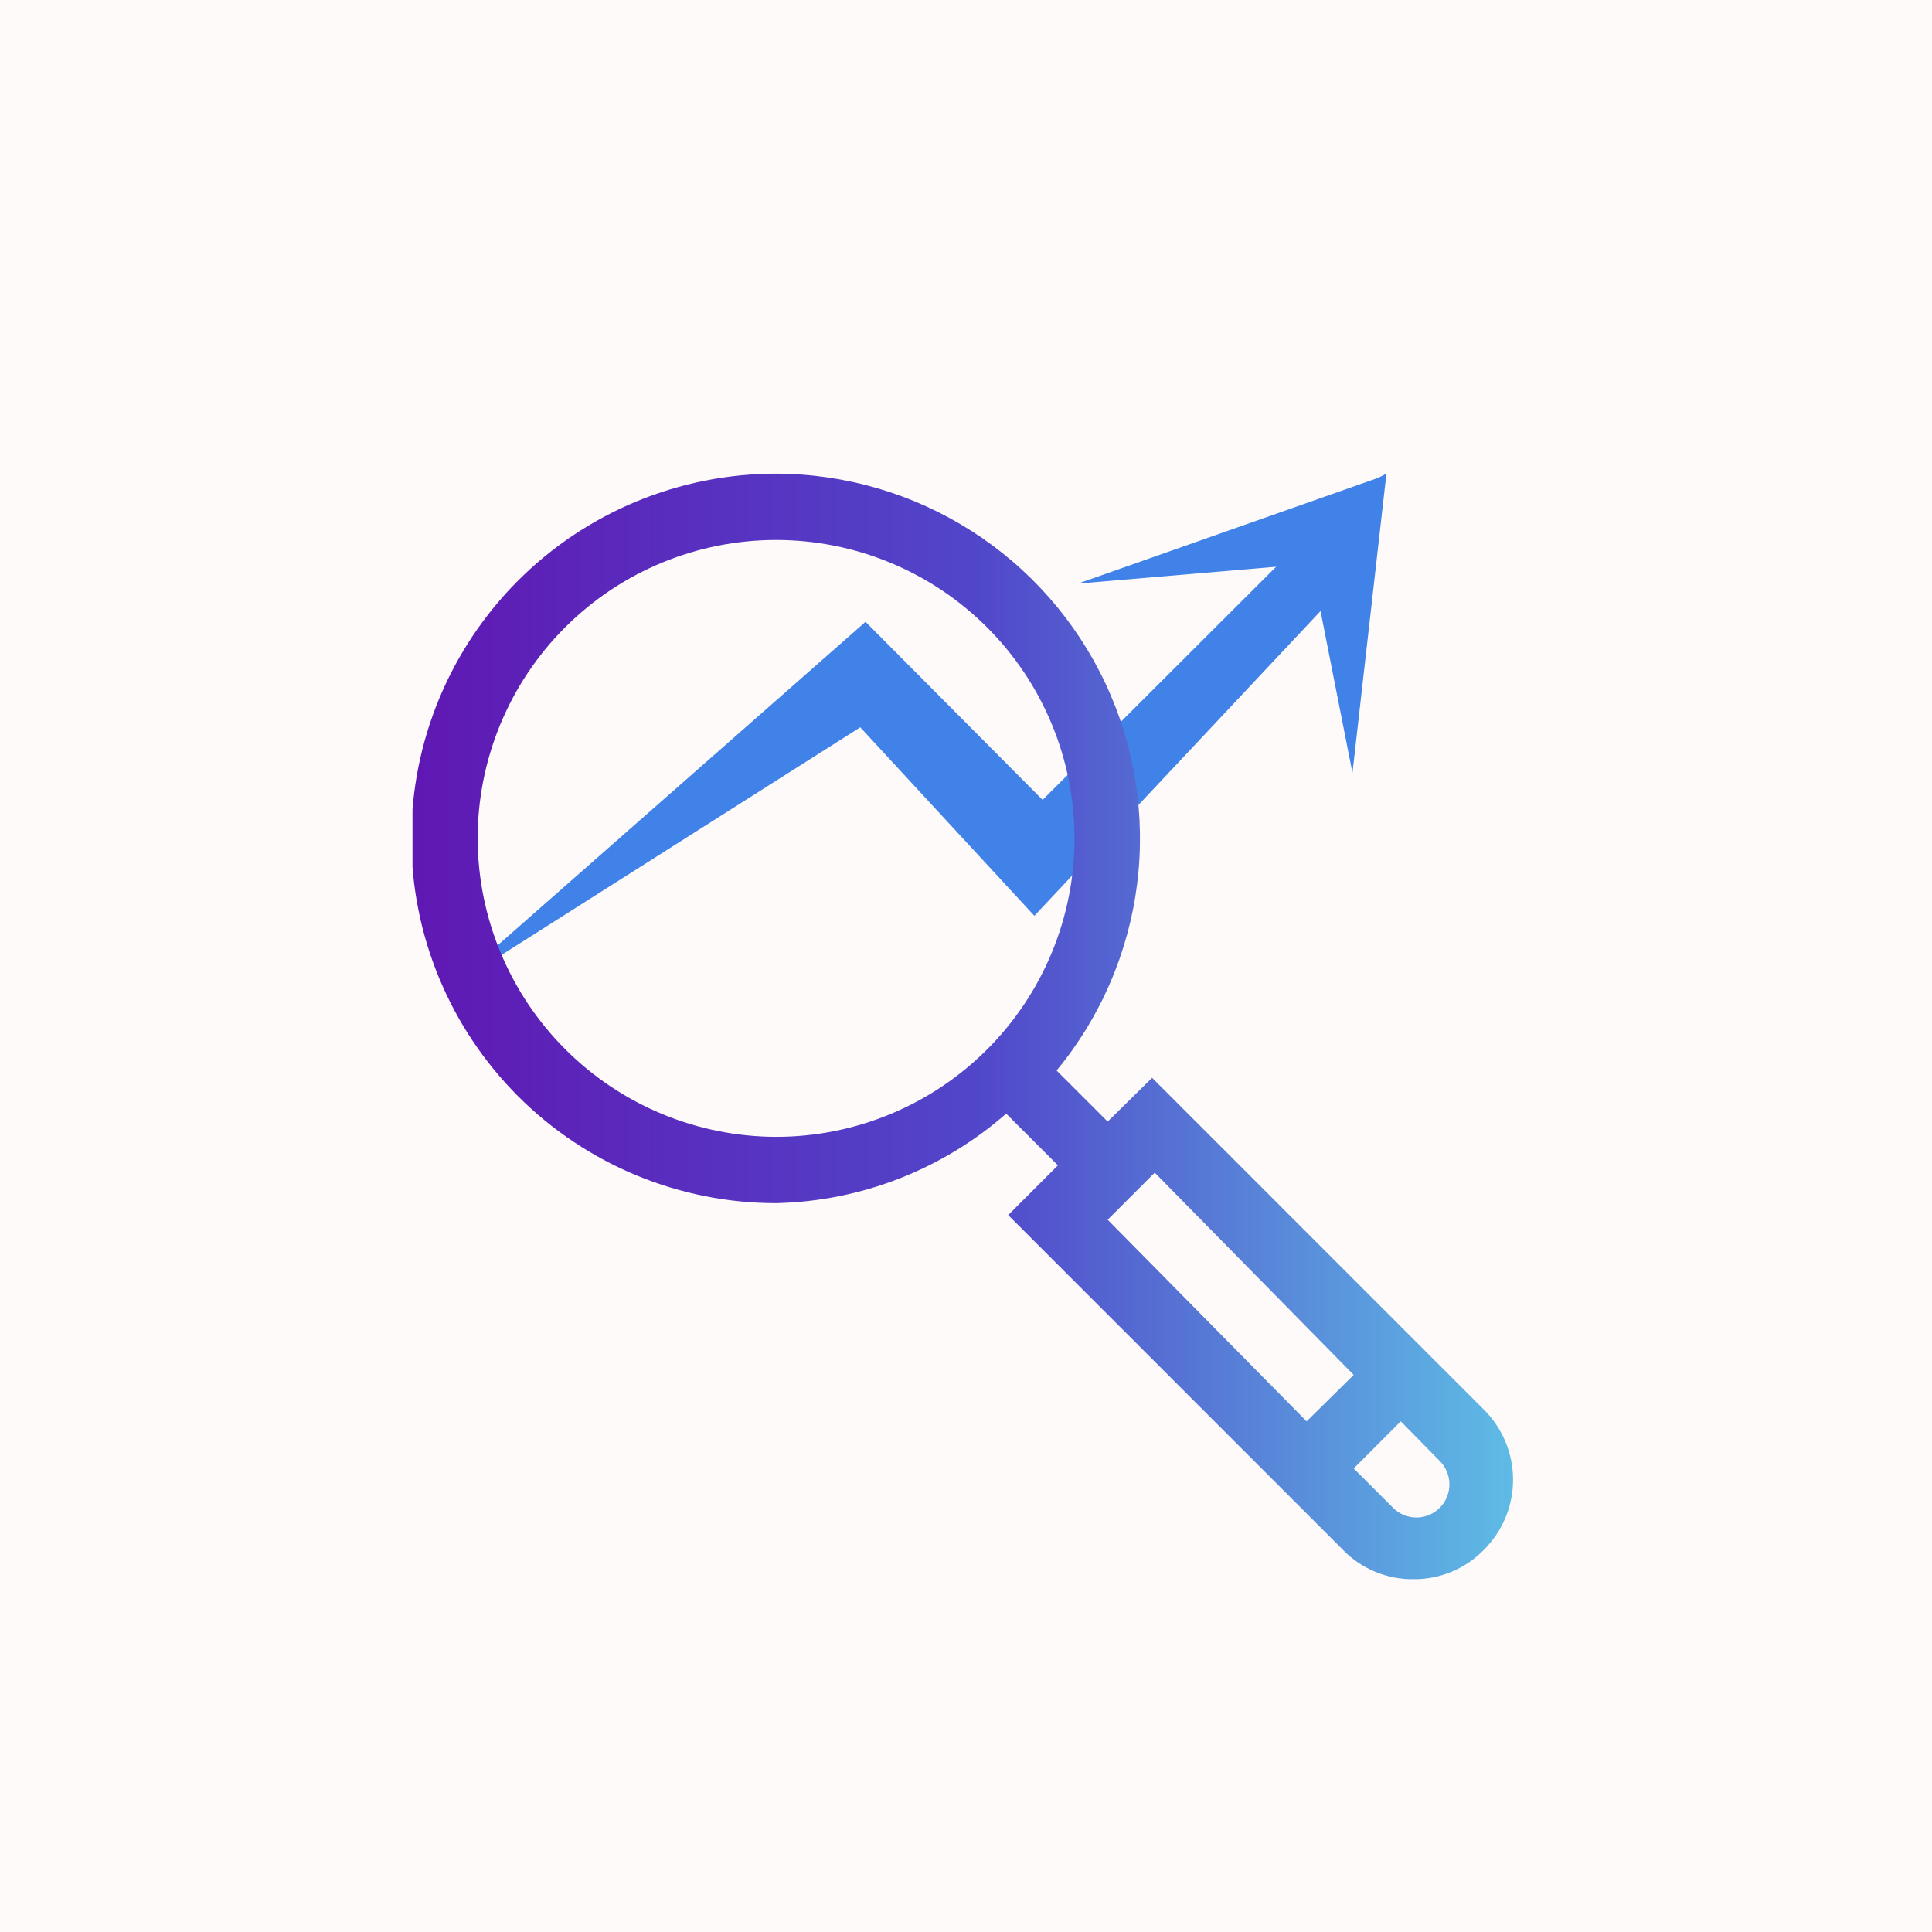 <svg xmlns="http://www.w3.org/2000/svg" xmlns:xlink="http://www.w3.org/1999/xlink" width="1024" zoomAndPan="magnify" viewBox="0 0 768 768" height="1024" preserveAspectRatio="xMidYMid meet" version="1.0"><defs><clipPath id="18863befb3"><path d="M 178 215 L 536 215 L 536 393.035 L 178 393.035 Z M 178 215 " clip-rule="nonzero"/></clipPath><clipPath id="9064863aa4"><path d="M 428 188.285 L 551.438 188.285 L 551.438 232 L 428 232 Z M 428 188.285 " clip-rule="nonzero"/></clipPath><clipPath id="06479f103d"><path d="M 517 188.285 L 551.438 188.285 L 551.438 308 L 517 308 Z M 517 188.285 " clip-rule="nonzero"/></clipPath><clipPath id="2c3eb24b5a"><path d="M 163.973 188.285 L 602 188.285 L 602 628 L 163.973 628 Z M 163.973 188.285 " clip-rule="nonzero"/></clipPath><clipPath id="b801404cdc"><path d="M 308.504 188.285 C 311.914 188.293 315.324 188.422 318.727 188.672 C 322.129 188.918 325.52 189.285 328.898 189.773 C 332.273 190.262 335.629 190.867 338.965 191.594 C 342.297 192.316 345.602 193.16 348.879 194.117 C 352.152 195.074 355.391 196.148 358.59 197.336 C 361.789 198.52 364.941 199.82 368.051 201.227 C 371.156 202.637 374.211 204.152 377.211 205.777 C 380.211 207.402 383.152 209.133 386.031 210.965 C 388.91 212.797 391.719 214.727 394.461 216.758 C 397.203 218.789 399.871 220.914 402.461 223.133 C 405.055 225.352 407.566 227.66 409.996 230.055 C 412.422 232.453 414.766 234.934 417.02 237.492 C 419.273 240.055 421.434 242.691 423.504 245.406 C 425.57 248.121 427.539 250.906 429.41 253.758 C 431.281 256.609 433.051 259.527 434.719 262.504 C 436.383 265.484 437.941 268.516 439.391 271.605 C 440.844 274.691 442.184 277.828 443.414 281.012 C 444.645 284.191 445.762 287.414 446.762 290.676 C 447.766 293.938 448.652 297.23 449.422 300.555 C 450.191 303.879 450.844 307.227 451.379 310.598 C 451.91 313.969 452.324 317.352 452.621 320.75 C 452.914 324.152 453.09 327.555 453.145 330.969 C 453.199 334.379 453.133 337.789 452.945 341.195 C 452.762 344.605 452.453 348 452.027 351.387 C 451.602 354.77 451.059 358.137 450.395 361.484 C 449.73 364.832 448.949 368.152 448.051 371.441 C 447.152 374.734 446.141 377.988 445.012 381.211 C 443.883 384.43 442.645 387.609 441.289 390.738 C 439.938 393.871 438.477 396.953 436.906 399.984 C 435.336 403.012 433.664 405.984 431.883 408.895 C 430.105 411.809 428.223 414.652 426.242 417.43 C 424.262 420.211 422.188 422.914 420.016 425.547 L 440.316 445.844 L 457.977 428.445 L 589.789 560.258 C 590.711 561.168 591.586 562.125 592.414 563.121 C 593.242 564.117 594.02 565.156 594.742 566.23 C 595.469 567.305 596.141 568.414 596.754 569.555 C 597.371 570.695 597.93 571.863 598.426 573.059 C 598.926 574.254 599.367 575.473 599.746 576.715 C 600.125 577.953 600.441 579.207 600.695 580.48 C 600.953 581.75 601.145 583.031 601.273 584.32 C 601.398 585.613 601.465 586.906 601.465 588.203 C 601.465 589.5 601.398 590.793 601.273 592.082 C 601.145 593.371 600.953 594.652 600.695 595.922 C 600.441 597.195 600.125 598.449 599.746 599.691 C 599.367 600.93 598.926 602.148 598.426 603.344 C 597.93 604.539 597.371 605.711 596.754 606.852 C 596.141 607.992 595.469 609.098 594.742 610.176 C 594.02 611.25 593.242 612.285 592.414 613.281 C 591.586 614.281 590.711 615.234 589.789 616.145 C 587.973 618.008 585.988 619.664 583.836 621.125 C 581.684 622.582 579.406 623.809 577.004 624.805 C 574.602 625.805 572.125 626.551 569.574 627.043 C 567.02 627.539 564.445 627.773 561.844 627.746 C 559.246 627.773 556.668 627.539 554.117 627.043 C 551.562 626.551 549.086 625.805 546.684 624.805 C 544.285 623.809 542.008 622.582 539.855 621.125 C 537.703 619.664 535.719 618.008 533.902 616.145 L 400.77 483.016 L 420.543 463.246 L 399.98 442.684 C 396.84 445.434 393.586 448.047 390.215 450.516 C 386.848 452.984 383.379 455.301 379.809 457.469 C 376.238 459.633 372.578 461.641 368.832 463.488 C 365.086 465.336 361.27 467.016 357.375 468.531 C 353.484 470.047 349.531 471.387 345.523 472.559 C 341.512 473.727 337.461 474.719 333.363 475.535 C 329.27 476.352 325.145 476.988 320.992 477.445 C 316.844 477.902 312.68 478.176 308.504 478.27 C 306.129 478.27 303.758 478.215 301.391 478.098 C 299.02 477.98 296.652 477.805 294.293 477.574 C 291.93 477.34 289.574 477.051 287.23 476.703 C 284.883 476.355 282.543 475.949 280.219 475.484 C 277.891 475.023 275.574 474.504 273.273 473.926 C 270.973 473.348 268.684 472.715 266.414 472.027 C 264.145 471.34 261.891 470.594 259.656 469.797 C 257.422 468.996 255.211 468.141 253.016 467.234 C 250.824 466.328 248.656 465.363 246.512 464.352 C 244.367 463.336 242.246 462.27 240.156 461.152 C 238.062 460.031 235.996 458.863 233.961 457.645 C 231.926 456.422 229.922 455.152 227.949 453.836 C 225.977 452.516 224.039 451.152 222.133 449.738 C 220.227 448.324 218.355 446.863 216.52 445.359 C 214.688 443.855 212.891 442.305 211.133 440.711 C 209.375 439.117 207.656 437.48 205.977 435.805 C 204.301 434.125 202.664 432.406 201.07 430.648 C 199.477 428.891 197.93 427.094 196.422 425.262 C 194.918 423.426 193.457 421.555 192.043 419.652 C 190.633 417.746 189.266 415.805 187.945 413.832 C 186.629 411.859 185.359 409.855 184.141 407.82 C 182.918 405.785 181.75 403.719 180.633 401.629 C 179.512 399.535 178.445 397.418 177.434 395.27 C 176.418 393.125 175.457 390.957 174.547 388.766 C 173.641 386.574 172.785 384.359 171.988 382.125 C 171.188 379.891 170.441 377.637 169.754 375.367 C 169.066 373.098 168.434 370.812 167.855 368.508 C 167.281 366.207 166.762 363.895 166.297 361.566 C 165.836 359.238 165.43 356.902 165.082 354.555 C 164.73 352.207 164.441 349.852 164.211 347.492 C 163.977 345.129 163.801 342.762 163.688 340.395 C 163.57 338.023 163.512 335.652 163.512 333.277 C 163.512 330.906 163.57 328.535 163.688 326.164 C 163.801 323.793 163.977 321.43 164.211 319.066 C 164.441 316.707 164.73 314.352 165.082 312.004 C 165.43 309.656 165.836 307.32 166.297 304.992 C 166.762 302.664 167.281 300.352 167.855 298.047 C 168.434 295.746 169.066 293.461 169.754 291.191 C 170.441 288.918 171.188 286.668 171.988 284.434 C 172.785 282.199 173.641 279.984 174.547 277.793 C 175.457 275.602 176.418 273.43 177.434 271.285 C 178.445 269.141 179.512 267.023 180.633 264.93 C 181.75 262.836 182.918 260.773 184.141 258.738 C 185.359 256.703 186.629 254.699 187.945 252.727 C 189.266 250.754 190.633 248.812 192.043 246.906 C 193.457 245 194.918 243.129 196.422 241.297 C 197.93 239.461 199.477 237.664 201.07 235.906 C 202.664 234.148 204.301 232.43 205.977 230.754 C 207.656 229.074 209.375 227.441 211.133 225.848 C 212.891 224.254 214.688 222.703 216.52 221.199 C 218.355 219.691 220.227 218.234 222.133 216.82 C 224.039 215.406 225.977 214.039 227.949 212.723 C 229.922 211.402 231.926 210.133 233.961 208.914 C 235.996 207.695 238.062 206.523 240.156 205.406 C 242.246 204.289 244.367 203.223 246.512 202.207 C 248.656 201.191 250.824 200.23 253.016 199.324 C 255.211 198.414 257.422 197.562 259.656 196.762 C 261.891 195.961 264.145 195.219 266.414 194.531 C 268.684 193.84 270.973 193.207 273.273 192.633 C 275.574 192.055 277.891 191.535 280.219 191.07 C 282.543 190.609 284.883 190.203 287.23 189.855 C 289.574 189.508 291.93 189.219 294.293 188.984 C 296.652 188.75 299.02 188.578 301.391 188.461 C 303.758 188.344 306.129 188.285 308.504 188.285 Z M 563.164 603.227 C 564.453 603.211 565.715 603.008 566.945 602.617 C 568.172 602.23 569.324 601.676 570.391 600.949 C 571.457 600.223 572.395 599.359 573.211 598.359 C 574.023 597.355 574.676 596.262 575.168 595.066 C 575.656 593.875 575.969 592.637 576.094 591.352 C 576.223 590.07 576.164 588.793 575.914 587.527 C 575.668 586.262 575.246 585.059 574.645 583.914 C 574.043 582.773 573.293 581.742 572.391 580.82 L 556.836 565.004 L 538.117 583.719 L 553.938 599.539 C 555.176 600.73 556.594 601.648 558.188 602.285 C 559.785 602.926 561.445 603.238 563.164 603.227 Z M 519.402 565.004 L 538.117 546.551 L 459.031 466.145 L 440.316 484.863 Z M 308.504 451.91 C 310.445 451.91 312.387 451.859 314.324 451.766 C 316.262 451.672 318.199 451.527 320.133 451.336 C 322.062 451.148 323.988 450.91 325.91 450.625 C 327.832 450.34 329.742 450.008 331.648 449.629 C 333.551 449.25 335.445 448.824 337.328 448.355 C 339.211 447.883 341.082 447.363 342.941 446.801 C 344.797 446.238 346.641 445.629 348.469 444.973 C 350.297 444.32 352.109 443.621 353.902 442.879 C 355.695 442.137 357.469 441.348 359.223 440.52 C 360.98 439.688 362.715 438.816 364.426 437.902 C 366.137 436.984 367.828 436.031 369.492 435.031 C 371.156 434.031 372.797 432.996 374.41 431.918 C 376.023 430.836 377.613 429.719 379.172 428.562 C 380.73 427.406 382.262 426.211 383.762 424.98 C 385.262 423.75 386.73 422.48 388.172 421.18 C 389.609 419.875 391.016 418.535 392.387 417.164 C 393.762 415.789 395.098 414.383 396.402 412.945 C 397.707 411.508 398.973 410.039 400.207 408.535 C 401.438 407.035 402.633 405.508 403.789 403.945 C 404.945 402.387 406.062 400.801 407.141 399.188 C 408.219 397.57 409.258 395.934 410.258 394.266 C 411.254 392.602 412.211 390.914 413.125 389.199 C 414.043 387.488 414.914 385.754 415.742 384 C 416.574 382.246 417.359 380.469 418.105 378.676 C 418.848 376.883 419.547 375.07 420.199 373.242 C 420.852 371.418 421.461 369.574 422.027 367.715 C 422.59 365.855 423.105 363.988 423.578 362.105 C 424.051 360.219 424.477 358.328 424.855 356.422 C 425.234 354.52 425.566 352.605 425.852 350.684 C 426.133 348.766 426.371 346.84 426.562 344.906 C 426.754 342.973 426.895 341.039 426.992 339.102 C 427.086 337.16 427.133 335.219 427.133 333.277 C 427.133 331.336 427.086 329.398 426.992 327.457 C 426.895 325.52 426.754 323.582 426.562 321.652 C 426.371 319.719 426.133 317.793 425.852 315.871 C 425.566 313.953 425.234 312.039 424.855 310.137 C 424.477 308.23 424.051 306.336 423.578 304.453 C 423.105 302.57 422.59 300.699 422.027 298.844 C 421.461 296.984 420.852 295.141 420.199 293.312 C 419.547 291.484 418.848 289.676 418.105 287.883 C 417.359 286.086 416.574 284.312 415.742 282.559 C 414.914 280.801 414.043 279.07 413.125 277.355 C 412.211 275.645 411.254 273.957 410.258 272.289 C 409.258 270.625 408.219 268.984 407.141 267.371 C 406.062 265.758 404.945 264.172 403.789 262.609 C 402.633 261.051 401.438 259.52 400.207 258.02 C 398.973 256.52 397.707 255.051 396.402 253.613 C 395.098 252.172 393.762 250.766 392.387 249.395 C 391.016 248.023 389.609 246.684 388.172 245.379 C 386.73 244.074 385.262 242.809 383.762 241.578 C 382.262 240.344 380.73 239.152 379.172 237.992 C 377.613 236.836 376.023 235.719 374.41 234.641 C 372.797 233.562 371.156 232.523 369.492 231.527 C 367.828 230.527 366.137 229.57 364.426 228.656 C 362.715 227.742 360.98 226.867 359.223 226.039 C 357.469 225.207 355.695 224.422 353.902 223.68 C 352.109 222.938 350.297 222.238 348.469 221.582 C 346.641 220.93 344.797 220.32 342.941 219.758 C 341.082 219.191 339.211 218.676 337.328 218.203 C 335.445 217.73 333.551 217.309 331.648 216.93 C 329.742 216.551 327.832 216.219 325.91 215.934 C 323.988 215.648 322.062 215.41 320.133 215.219 C 318.199 215.031 316.262 214.887 314.324 214.793 C 312.387 214.695 310.445 214.648 308.504 214.648 C 306.562 214.648 304.621 214.695 302.684 214.793 C 300.742 214.887 298.809 215.031 296.875 215.219 C 294.945 215.41 293.016 215.648 291.098 215.934 C 289.176 216.219 287.266 216.551 285.359 216.93 C 283.457 217.309 281.562 217.73 279.68 218.203 C 277.797 218.676 275.926 219.191 274.066 219.758 C 272.211 220.32 270.367 220.93 268.539 221.582 C 266.711 222.238 264.898 222.938 263.105 223.68 C 261.312 224.422 259.539 225.207 257.781 226.039 C 256.027 226.867 254.293 227.742 252.582 228.656 C 250.871 229.57 249.18 230.527 247.516 231.527 C 245.852 232.523 244.211 233.562 242.598 234.641 C 240.98 235.719 239.395 236.836 237.836 237.992 C 236.277 239.152 234.746 240.344 233.246 241.578 C 231.746 242.809 230.273 244.074 228.836 245.379 C 227.398 246.684 225.992 248.023 224.621 249.395 C 223.246 250.766 221.906 252.172 220.605 253.613 C 219.301 255.051 218.031 256.52 216.801 258.02 C 215.57 259.52 214.375 261.051 213.219 262.609 C 212.062 264.172 210.945 265.758 209.867 267.371 C 208.789 268.984 207.75 270.625 206.75 272.289 C 205.754 273.957 204.797 275.645 203.883 277.355 C 202.965 279.07 202.094 280.801 201.262 282.559 C 200.434 284.312 199.648 286.086 198.902 287.883 C 198.16 289.676 197.461 291.484 196.809 293.312 C 196.152 295.141 195.547 296.984 194.98 298.844 C 194.418 300.699 193.898 302.57 193.43 304.453 C 192.957 306.336 192.531 308.23 192.152 310.137 C 191.773 312.039 191.441 313.953 191.156 315.871 C 190.871 317.793 190.637 319.719 190.445 321.652 C 190.254 323.582 190.113 325.52 190.016 327.457 C 189.922 329.398 189.875 331.336 189.875 333.277 C 189.879 335.219 189.93 337.156 190.027 339.098 C 190.129 341.035 190.273 342.969 190.469 344.898 C 190.664 346.828 190.902 348.754 191.191 350.672 C 191.48 352.59 191.816 354.5 192.195 356.402 C 192.578 358.305 193.008 360.199 193.48 362.078 C 193.953 363.961 194.473 365.828 195.039 367.688 C 195.605 369.543 196.219 371.383 196.871 373.207 C 197.527 375.035 198.23 376.844 198.973 378.637 C 199.719 380.426 200.508 382.199 201.336 383.953 C 202.168 385.707 203.043 387.438 203.957 389.148 C 204.875 390.859 205.832 392.547 206.832 394.211 C 207.828 395.875 208.867 397.512 209.945 399.125 C 211.027 400.738 212.145 402.32 213.301 403.879 C 214.457 405.438 215.648 406.965 216.883 408.465 C 218.113 409.965 219.379 411.434 220.684 412.871 C 221.988 414.309 223.324 415.715 224.695 417.086 C 226.066 418.457 227.473 419.797 228.91 421.098 C 230.348 422.402 231.816 423.668 233.316 424.902 C 234.816 426.133 236.344 427.324 237.902 428.48 C 239.461 429.641 241.047 430.758 242.66 431.836 C 244.27 432.914 245.91 433.953 247.574 434.953 C 249.234 435.949 250.922 436.906 252.633 437.824 C 254.344 438.738 256.074 439.613 257.828 440.445 C 259.582 441.277 261.355 442.062 263.148 442.809 C 264.938 443.555 266.746 444.254 268.574 444.91 C 270.398 445.566 272.242 446.176 274.098 446.742 C 275.953 447.309 277.82 447.828 279.703 448.301 C 281.582 448.777 283.477 449.203 285.379 449.586 C 287.281 449.969 289.191 450.301 291.109 450.59 C 293.027 450.879 294.953 451.121 296.883 451.312 C 298.816 451.508 300.75 451.656 302.688 451.754 C 304.625 451.852 306.562 451.906 308.504 451.91 Z M 308.504 451.91 " clip-rule="nonzero"/></clipPath><linearGradient x1="0.047" gradientTransform="matrix(-26.362, 0, 0, 26.362, 602.706, 188.286)" y1="8.37" x2="16.642" gradientUnits="userSpaceOnUse" y2="8.37" id="b4b33742f4"><stop stop-opacity="1" stop-color="rgb(36.87%, 73.433%, 89.738%)" offset="0"/><stop stop-opacity="1" stop-color="rgb(36.829%, 73.065%, 89.653%)" offset="0.004"/><stop stop-opacity="1" stop-color="rgb(36.789%, 72.699%, 89.569%)" offset="0.008"/><stop stop-opacity="1" stop-color="rgb(36.748%, 72.331%, 89.485%)" offset="0.012"/><stop stop-opacity="1" stop-color="rgb(36.708%, 71.965%, 89.401%)" offset="0.016"/><stop stop-opacity="1" stop-color="rgb(36.667%, 71.597%, 89.317%)" offset="0.02"/><stop stop-opacity="1" stop-color="rgb(36.627%, 71.231%, 89.233%)" offset="0.023"/><stop stop-opacity="1" stop-color="rgb(36.586%, 70.863%, 89.148%)" offset="0.027"/><stop stop-opacity="1" stop-color="rgb(36.546%, 70.497%, 89.064%)" offset="0.031"/><stop stop-opacity="1" stop-color="rgb(36.505%, 70.129%, 88.98%)" offset="0.035"/><stop stop-opacity="1" stop-color="rgb(36.465%, 69.763%, 88.896%)" offset="0.039"/><stop stop-opacity="1" stop-color="rgb(36.424%, 69.395%, 88.812%)" offset="0.043"/><stop stop-opacity="1" stop-color="rgb(36.383%, 69.029%, 88.728%)" offset="0.047"/><stop stop-opacity="1" stop-color="rgb(36.342%, 68.663%, 88.643%)" offset="0.051"/><stop stop-opacity="1" stop-color="rgb(36.302%, 68.297%, 88.559%)" offset="0.055"/><stop stop-opacity="1" stop-color="rgb(36.261%, 67.929%, 88.475%)" offset="0.059"/><stop stop-opacity="1" stop-color="rgb(36.221%, 67.563%, 88.391%)" offset="0.062"/><stop stop-opacity="1" stop-color="rgb(36.18%, 67.195%, 88.307%)" offset="0.066"/><stop stop-opacity="1" stop-color="rgb(36.14%, 66.829%, 88.223%)" offset="0.07"/><stop stop-opacity="1" stop-color="rgb(36.099%, 66.461%, 88.138%)" offset="0.074"/><stop stop-opacity="1" stop-color="rgb(36.06%, 66.095%, 88.054%)" offset="0.078"/><stop stop-opacity="1" stop-color="rgb(36.018%, 65.727%, 87.97%)" offset="0.082"/><stop stop-opacity="1" stop-color="rgb(35.979%, 65.361%, 87.886%)" offset="0.086"/><stop stop-opacity="1" stop-color="rgb(35.938%, 64.993%, 87.802%)" offset="0.09"/><stop stop-opacity="1" stop-color="rgb(35.898%, 64.627%, 87.718%)" offset="0.094"/><stop stop-opacity="1" stop-color="rgb(35.857%, 64.259%, 87.633%)" offset="0.098"/><stop stop-opacity="1" stop-color="rgb(35.817%, 63.893%, 87.549%)" offset="0.102"/><stop stop-opacity="1" stop-color="rgb(35.776%, 63.527%, 87.465%)" offset="0.105"/><stop stop-opacity="1" stop-color="rgb(35.736%, 63.161%, 87.381%)" offset="0.109"/><stop stop-opacity="1" stop-color="rgb(35.695%, 62.793%, 87.297%)" offset="0.113"/><stop stop-opacity="1" stop-color="rgb(35.655%, 62.427%, 87.213%)" offset="0.117"/><stop stop-opacity="1" stop-color="rgb(35.614%, 62.059%, 87.128%)" offset="0.121"/><stop stop-opacity="1" stop-color="rgb(35.574%, 61.693%, 87.044%)" offset="0.125"/><stop stop-opacity="1" stop-color="rgb(35.533%, 61.325%, 86.96%)" offset="0.129"/><stop stop-opacity="1" stop-color="rgb(35.493%, 60.959%, 86.876%)" offset="0.133"/><stop stop-opacity="1" stop-color="rgb(35.452%, 60.591%, 86.792%)" offset="0.137"/><stop stop-opacity="1" stop-color="rgb(35.411%, 60.225%, 86.708%)" offset="0.141"/><stop stop-opacity="1" stop-color="rgb(35.37%, 59.857%, 86.623%)" offset="0.145"/><stop stop-opacity="1" stop-color="rgb(35.33%, 59.491%, 86.539%)" offset="0.148"/><stop stop-opacity="1" stop-color="rgb(35.289%, 59.123%, 86.455%)" offset="0.152"/><stop stop-opacity="1" stop-color="rgb(35.249%, 58.757%, 86.371%)" offset="0.156"/><stop stop-opacity="1" stop-color="rgb(35.208%, 58.389%, 86.287%)" offset="0.16"/><stop stop-opacity="1" stop-color="rgb(35.168%, 58.023%, 86.203%)" offset="0.164"/><stop stop-opacity="1" stop-color="rgb(35.127%, 57.657%, 86.118%)" offset="0.168"/><stop stop-opacity="1" stop-color="rgb(35.088%, 57.291%, 86.034%)" offset="0.172"/><stop stop-opacity="1" stop-color="rgb(35.046%, 56.923%, 85.95%)" offset="0.176"/><stop stop-opacity="1" stop-color="rgb(35.007%, 56.557%, 85.866%)" offset="0.18"/><stop stop-opacity="1" stop-color="rgb(34.966%, 56.189%, 85.782%)" offset="0.184"/><stop stop-opacity="1" stop-color="rgb(34.926%, 55.823%, 85.698%)" offset="0.188"/><stop stop-opacity="1" stop-color="rgb(34.885%, 55.455%, 85.612%)" offset="0.191"/><stop stop-opacity="1" stop-color="rgb(34.845%, 55.089%, 85.529%)" offset="0.195"/><stop stop-opacity="1" stop-color="rgb(34.804%, 54.721%, 85.445%)" offset="0.199"/><stop stop-opacity="1" stop-color="rgb(34.764%, 54.355%, 85.361%)" offset="0.203"/><stop stop-opacity="1" stop-color="rgb(34.723%, 53.987%, 85.277%)" offset="0.207"/><stop stop-opacity="1" stop-color="rgb(34.683%, 53.621%, 85.193%)" offset="0.211"/><stop stop-opacity="1" stop-color="rgb(34.642%, 53.253%, 85.107%)" offset="0.215"/><stop stop-opacity="1" stop-color="rgb(34.602%, 52.887%, 85.023%)" offset="0.219"/><stop stop-opacity="1" stop-color="rgb(34.561%, 52.521%, 84.94%)" offset="0.223"/><stop stop-opacity="1" stop-color="rgb(34.521%, 52.155%, 84.856%)" offset="0.227"/><stop stop-opacity="1" stop-color="rgb(34.48%, 51.787%, 84.772%)" offset="0.23"/><stop stop-opacity="1" stop-color="rgb(34.439%, 51.421%, 84.688%)" offset="0.234"/><stop stop-opacity="1" stop-color="rgb(34.398%, 51.053%, 84.604%)" offset="0.238"/><stop stop-opacity="1" stop-color="rgb(34.358%, 50.687%, 84.52%)" offset="0.242"/><stop stop-opacity="1" stop-color="rgb(34.317%, 50.319%, 84.435%)" offset="0.246"/><stop stop-opacity="1" stop-color="rgb(34.277%, 49.953%, 84.351%)" offset="0.25"/><stop stop-opacity="1" stop-color="rgb(34.236%, 49.585%, 84.267%)" offset="0.254"/><stop stop-opacity="1" stop-color="rgb(34.196%, 49.219%, 84.183%)" offset="0.258"/><stop stop-opacity="1" stop-color="rgb(34.155%, 48.851%, 84.099%)" offset="0.262"/><stop stop-opacity="1" stop-color="rgb(34.116%, 48.485%, 84.015%)" offset="0.266"/><stop stop-opacity="1" stop-color="rgb(34.074%, 48.117%, 83.929%)" offset="0.27"/><stop stop-opacity="1" stop-color="rgb(34.035%, 47.751%, 83.846%)" offset="0.273"/><stop stop-opacity="1" stop-color="rgb(33.994%, 47.383%, 83.762%)" offset="0.277"/><stop stop-opacity="1" stop-color="rgb(33.954%, 47.017%, 83.678%)" offset="0.281"/><stop stop-opacity="1" stop-color="rgb(33.913%, 46.651%, 83.594%)" offset="0.285"/><stop stop-opacity="1" stop-color="rgb(33.873%, 46.284%, 83.51%)" offset="0.289"/><stop stop-opacity="1" stop-color="rgb(33.832%, 45.917%, 83.424%)" offset="0.293"/><stop stop-opacity="1" stop-color="rgb(33.792%, 45.551%, 83.34%)" offset="0.297"/><stop stop-opacity="1" stop-color="rgb(33.751%, 45.183%, 83.257%)" offset="0.301"/><stop stop-opacity="1" stop-color="rgb(33.711%, 44.817%, 83.173%)" offset="0.305"/><stop stop-opacity="1" stop-color="rgb(33.67%, 44.449%, 83.089%)" offset="0.309"/><stop stop-opacity="1" stop-color="rgb(33.63%, 44.083%, 83.005%)" offset="0.312"/><stop stop-opacity="1" stop-color="rgb(33.589%, 43.715%, 82.919%)" offset="0.316"/><stop stop-opacity="1" stop-color="rgb(33.55%, 43.349%, 82.835%)" offset="0.32"/><stop stop-opacity="1" stop-color="rgb(33.508%, 42.981%, 82.751%)" offset="0.324"/><stop stop-opacity="1" stop-color="rgb(33.469%, 42.615%, 82.668%)" offset="0.328"/><stop stop-opacity="1" stop-color="rgb(33.427%, 42.247%, 82.584%)" offset="0.332"/><stop stop-opacity="1" stop-color="rgb(33.386%, 41.881%, 82.5%)" offset="0.336"/><stop stop-opacity="1" stop-color="rgb(33.345%, 41.513%, 82.414%)" offset="0.34"/><stop stop-opacity="1" stop-color="rgb(33.305%, 41.147%, 82.33%)" offset="0.344"/><stop stop-opacity="1" stop-color="rgb(33.264%, 40.781%, 82.246%)" offset="0.348"/><stop stop-opacity="1" stop-color="rgb(33.224%, 40.414%, 82.162%)" offset="0.352"/><stop stop-opacity="1" stop-color="rgb(33.183%, 40.047%, 82.079%)" offset="0.355"/><stop stop-opacity="1" stop-color="rgb(33.144%, 39.68%, 81.995%)" offset="0.359"/><stop stop-opacity="1" stop-color="rgb(33.102%, 39.313%, 81.909%)" offset="0.363"/><stop stop-opacity="1" stop-color="rgb(33.063%, 38.947%, 81.825%)" offset="0.367"/><stop stop-opacity="1" stop-color="rgb(33.022%, 38.579%, 81.741%)" offset="0.371"/><stop stop-opacity="1" stop-color="rgb(32.982%, 38.213%, 81.657%)" offset="0.375"/><stop stop-opacity="1" stop-color="rgb(32.941%, 37.845%, 81.573%)" offset="0.379"/><stop stop-opacity="1" stop-color="rgb(32.901%, 37.479%, 81.49%)" offset="0.383"/><stop stop-opacity="1" stop-color="rgb(32.86%, 37.111%, 81.404%)" offset="0.387"/><stop stop-opacity="1" stop-color="rgb(32.82%, 36.745%, 81.32%)" offset="0.391"/><stop stop-opacity="1" stop-color="rgb(32.779%, 36.377%, 81.236%)" offset="0.395"/><stop stop-opacity="1" stop-color="rgb(32.739%, 36.011%, 81.152%)" offset="0.398"/><stop stop-opacity="1" stop-color="rgb(32.698%, 35.645%, 81.068%)" offset="0.402"/><stop stop-opacity="1" stop-color="rgb(32.658%, 35.278%, 80.984%)" offset="0.406"/><stop stop-opacity="1" stop-color="rgb(32.617%, 34.911%, 80.899%)" offset="0.41"/><stop stop-opacity="1" stop-color="rgb(32.578%, 34.544%, 80.815%)" offset="0.414"/><stop stop-opacity="1" stop-color="rgb(32.536%, 34.177%, 80.731%)" offset="0.418"/><stop stop-opacity="1" stop-color="rgb(32.497%, 33.81%, 80.647%)" offset="0.422"/><stop stop-opacity="1" stop-color="rgb(32.455%, 33.443%, 80.563%)" offset="0.426"/><stop stop-opacity="1" stop-color="rgb(32.414%, 33.076%, 80.479%)" offset="0.43"/><stop stop-opacity="1" stop-color="rgb(32.373%, 32.709%, 80.394%)" offset="0.434"/><stop stop-opacity="1" stop-color="rgb(32.333%, 32.343%, 80.31%)" offset="0.438"/><stop stop-opacity="1" stop-color="rgb(32.292%, 31.975%, 80.226%)" offset="0.441"/><stop stop-opacity="1" stop-color="rgb(32.253%, 31.609%, 80.142%)" offset="0.445"/><stop stop-opacity="1" stop-color="rgb(32.211%, 31.241%, 80.058%)" offset="0.449"/><stop stop-opacity="1" stop-color="rgb(32.172%, 30.875%, 79.974%)" offset="0.453"/><stop stop-opacity="1" stop-color="rgb(32.13%, 30.507%, 79.889%)" offset="0.457"/><stop stop-opacity="1" stop-color="rgb(32.091%, 30.141%, 79.805%)" offset="0.461"/><stop stop-opacity="1" stop-color="rgb(32.05%, 29.774%, 79.721%)" offset="0.465"/><stop stop-opacity="1" stop-color="rgb(32.01%, 29.408%, 79.637%)" offset="0.469"/><stop stop-opacity="1" stop-color="rgb(31.969%, 29.041%, 79.553%)" offset="0.473"/><stop stop-opacity="1" stop-color="rgb(31.929%, 28.674%, 79.469%)" offset="0.477"/><stop stop-opacity="1" stop-color="rgb(31.888%, 28.307%, 79.384%)" offset="0.48"/><stop stop-opacity="1" stop-color="rgb(31.848%, 27.94%, 79.3%)" offset="0.484"/><stop stop-opacity="1" stop-color="rgb(31.841%, 27.663%, 79.222%)" offset="0.488"/><stop stop-opacity="1" stop-color="rgb(31.834%, 27.386%, 79.144%)" offset="0.492"/><stop stop-opacity="1" stop-color="rgb(31.879%, 27.245%, 79.076%)" offset="0.5"/><stop stop-opacity="1" stop-color="rgb(31.967%, 26.962%, 78.938%)" offset="0.508"/><stop stop-opacity="1" stop-color="rgb(32.056%, 26.68%, 78.801%)" offset="0.516"/><stop stop-opacity="1" stop-color="rgb(32.144%, 26.398%, 78.664%)" offset="0.523"/><stop stop-opacity="1" stop-color="rgb(32.233%, 26.115%, 78.526%)" offset="0.531"/><stop stop-opacity="1" stop-color="rgb(32.321%, 25.833%, 78.389%)" offset="0.539"/><stop stop-opacity="1" stop-color="rgb(32.41%, 25.551%, 78.252%)" offset="0.547"/><stop stop-opacity="1" stop-color="rgb(32.498%, 25.269%, 78.114%)" offset="0.555"/><stop stop-opacity="1" stop-color="rgb(32.587%, 24.986%, 77.977%)" offset="0.562"/><stop stop-opacity="1" stop-color="rgb(32.675%, 24.704%, 77.84%)" offset="0.57"/><stop stop-opacity="1" stop-color="rgb(32.764%, 24.422%, 77.702%)" offset="0.578"/><stop stop-opacity="1" stop-color="rgb(32.852%, 24.139%, 77.565%)" offset="0.586"/><stop stop-opacity="1" stop-color="rgb(32.941%, 23.857%, 77.428%)" offset="0.594"/><stop stop-opacity="1" stop-color="rgb(33.029%, 23.575%, 77.29%)" offset="0.602"/><stop stop-opacity="1" stop-color="rgb(33.118%, 23.293%, 77.153%)" offset="0.609"/><stop stop-opacity="1" stop-color="rgb(33.206%, 23.01%, 77.016%)" offset="0.617"/><stop stop-opacity="1" stop-color="rgb(33.295%, 22.728%, 76.878%)" offset="0.625"/><stop stop-opacity="1" stop-color="rgb(33.383%, 22.446%, 76.741%)" offset="0.633"/><stop stop-opacity="1" stop-color="rgb(33.472%, 22.163%, 76.604%)" offset="0.641"/><stop stop-opacity="1" stop-color="rgb(33.56%, 21.881%, 76.466%)" offset="0.648"/><stop stop-opacity="1" stop-color="rgb(33.649%, 21.599%, 76.329%)" offset="0.656"/><stop stop-opacity="1" stop-color="rgb(33.737%, 21.317%, 76.192%)" offset="0.664"/><stop stop-opacity="1" stop-color="rgb(33.826%, 21.034%, 76.054%)" offset="0.672"/><stop stop-opacity="1" stop-color="rgb(33.914%, 20.752%, 75.917%)" offset="0.68"/><stop stop-opacity="1" stop-color="rgb(34.003%, 20.47%, 75.78%)" offset="0.688"/><stop stop-opacity="1" stop-color="rgb(34.091%, 20.187%, 75.642%)" offset="0.695"/><stop stop-opacity="1" stop-color="rgb(34.18%, 19.905%, 75.505%)" offset="0.703"/><stop stop-opacity="1" stop-color="rgb(34.268%, 19.623%, 75.368%)" offset="0.711"/><stop stop-opacity="1" stop-color="rgb(34.357%, 19.341%, 75.23%)" offset="0.719"/><stop stop-opacity="1" stop-color="rgb(34.445%, 19.058%, 75.093%)" offset="0.727"/><stop stop-opacity="1" stop-color="rgb(34.534%, 18.776%, 74.956%)" offset="0.734"/><stop stop-opacity="1" stop-color="rgb(34.622%, 18.494%, 74.818%)" offset="0.742"/><stop stop-opacity="1" stop-color="rgb(34.711%, 18.211%, 74.681%)" offset="0.75"/><stop stop-opacity="1" stop-color="rgb(34.799%, 17.929%, 74.544%)" offset="0.758"/><stop stop-opacity="1" stop-color="rgb(34.888%, 17.647%, 74.406%)" offset="0.766"/><stop stop-opacity="1" stop-color="rgb(34.976%, 17.365%, 74.269%)" offset="0.773"/><stop stop-opacity="1" stop-color="rgb(35.065%, 17.082%, 74.132%)" offset="0.781"/><stop stop-opacity="1" stop-color="rgb(35.153%, 16.8%, 73.994%)" offset="0.789"/><stop stop-opacity="1" stop-color="rgb(35.242%, 16.518%, 73.857%)" offset="0.797"/><stop stop-opacity="1" stop-color="rgb(35.33%, 16.235%, 73.72%)" offset="0.805"/><stop stop-opacity="1" stop-color="rgb(35.419%, 15.953%, 73.582%)" offset="0.812"/><stop stop-opacity="1" stop-color="rgb(35.507%, 15.671%, 73.445%)" offset="0.82"/><stop stop-opacity="1" stop-color="rgb(35.596%, 15.388%, 73.308%)" offset="0.828"/><stop stop-opacity="1" stop-color="rgb(35.684%, 15.106%, 73.17%)" offset="0.836"/><stop stop-opacity="1" stop-color="rgb(35.773%, 14.824%, 73.033%)" offset="0.844"/><stop stop-opacity="1" stop-color="rgb(35.861%, 14.542%, 72.896%)" offset="0.852"/><stop stop-opacity="1" stop-color="rgb(35.95%, 14.259%, 72.758%)" offset="0.859"/><stop stop-opacity="1" stop-color="rgb(36.038%, 13.977%, 72.621%)" offset="0.867"/><stop stop-opacity="1" stop-color="rgb(36.127%, 13.695%, 72.484%)" offset="0.875"/><stop stop-opacity="1" stop-color="rgb(36.215%, 13.412%, 72.346%)" offset="0.883"/><stop stop-opacity="1" stop-color="rgb(36.304%, 13.13%, 72.209%)" offset="0.891"/><stop stop-opacity="1" stop-color="rgb(36.392%, 12.848%, 72.072%)" offset="0.898"/><stop stop-opacity="1" stop-color="rgb(36.481%, 12.566%, 71.935%)" offset="0.906"/><stop stop-opacity="1" stop-color="rgb(36.569%, 12.283%, 71.797%)" offset="0.914"/><stop stop-opacity="1" stop-color="rgb(36.658%, 12.001%, 71.66%)" offset="0.922"/><stop stop-opacity="1" stop-color="rgb(36.746%, 11.719%, 71.523%)" offset="0.93"/><stop stop-opacity="1" stop-color="rgb(36.835%, 11.436%, 71.385%)" offset="0.938"/><stop stop-opacity="1" stop-color="rgb(36.923%, 11.154%, 71.248%)" offset="0.945"/><stop stop-opacity="1" stop-color="rgb(37.012%, 10.872%, 71.111%)" offset="0.953"/><stop stop-opacity="1" stop-color="rgb(37.1%, 10.59%, 70.973%)" offset="0.961"/><stop stop-opacity="1" stop-color="rgb(37.189%, 10.307%, 70.836%)" offset="0.969"/><stop stop-opacity="1" stop-color="rgb(37.277%, 10.025%, 70.699%)" offset="0.977"/><stop stop-opacity="1" stop-color="rgb(37.366%, 9.743%, 70.561%)" offset="0.984"/><stop stop-opacity="1" stop-color="rgb(37.454%, 9.46%, 70.424%)" offset="0.992"/><stop stop-opacity="1" stop-color="rgb(37.543%, 9.178%, 70.287%)" offset="1"/></linearGradient></defs><rect x="-76.8" width="921.6" fill="#ffffff" y="-76.8" height="921.6" fill-opacity="1"/><rect x="-76.8" width="921.6" fill="#ffffff" y="-76.8" height="921.6" fill-opacity="1"/><rect x="-76.8" width="921.6" fill="#fffafa" y="-76.8" height="921.6" fill-opacity="1"/><g clip-path="url(#18863befb3)"><path fill="#4082e7" d="M 517.566 215.02 L 414.453 317.965 L 344.059 247.184 L 178.195 393.035 L 341.973 289.113 L 411.176 364.051 L 535.188 231.984 Z M 517.566 215.02 " fill-opacity="1" fill-rule="nonzero"/></g><g clip-path="url(#9064863aa4)"><path fill="#4082e7" d="M 428.469 231.984 L 551.18 188.773 L 544.375 222.129 Z M 428.469 231.984 " fill-opacity="1" fill-rule="nonzero"/></g><g clip-path="url(#06479f103d)"><path fill="#4082e7" d="M 537.625 307.219 L 517.566 205.574 L 551.125 188.285 Z M 537.625 307.219 " fill-opacity="1" fill-rule="nonzero"/></g><g clip-path="url(#2c3eb24b5a)"><g clip-path="url(#b801404cdc)"><path fill="url(#b4b33742f4)" d="M 601.465 188.285 L 601.465 627.773 L 163.973 627.773 L 163.973 188.285 Z M 601.465 188.285 " fill-rule="nonzero"/></g></g></svg>